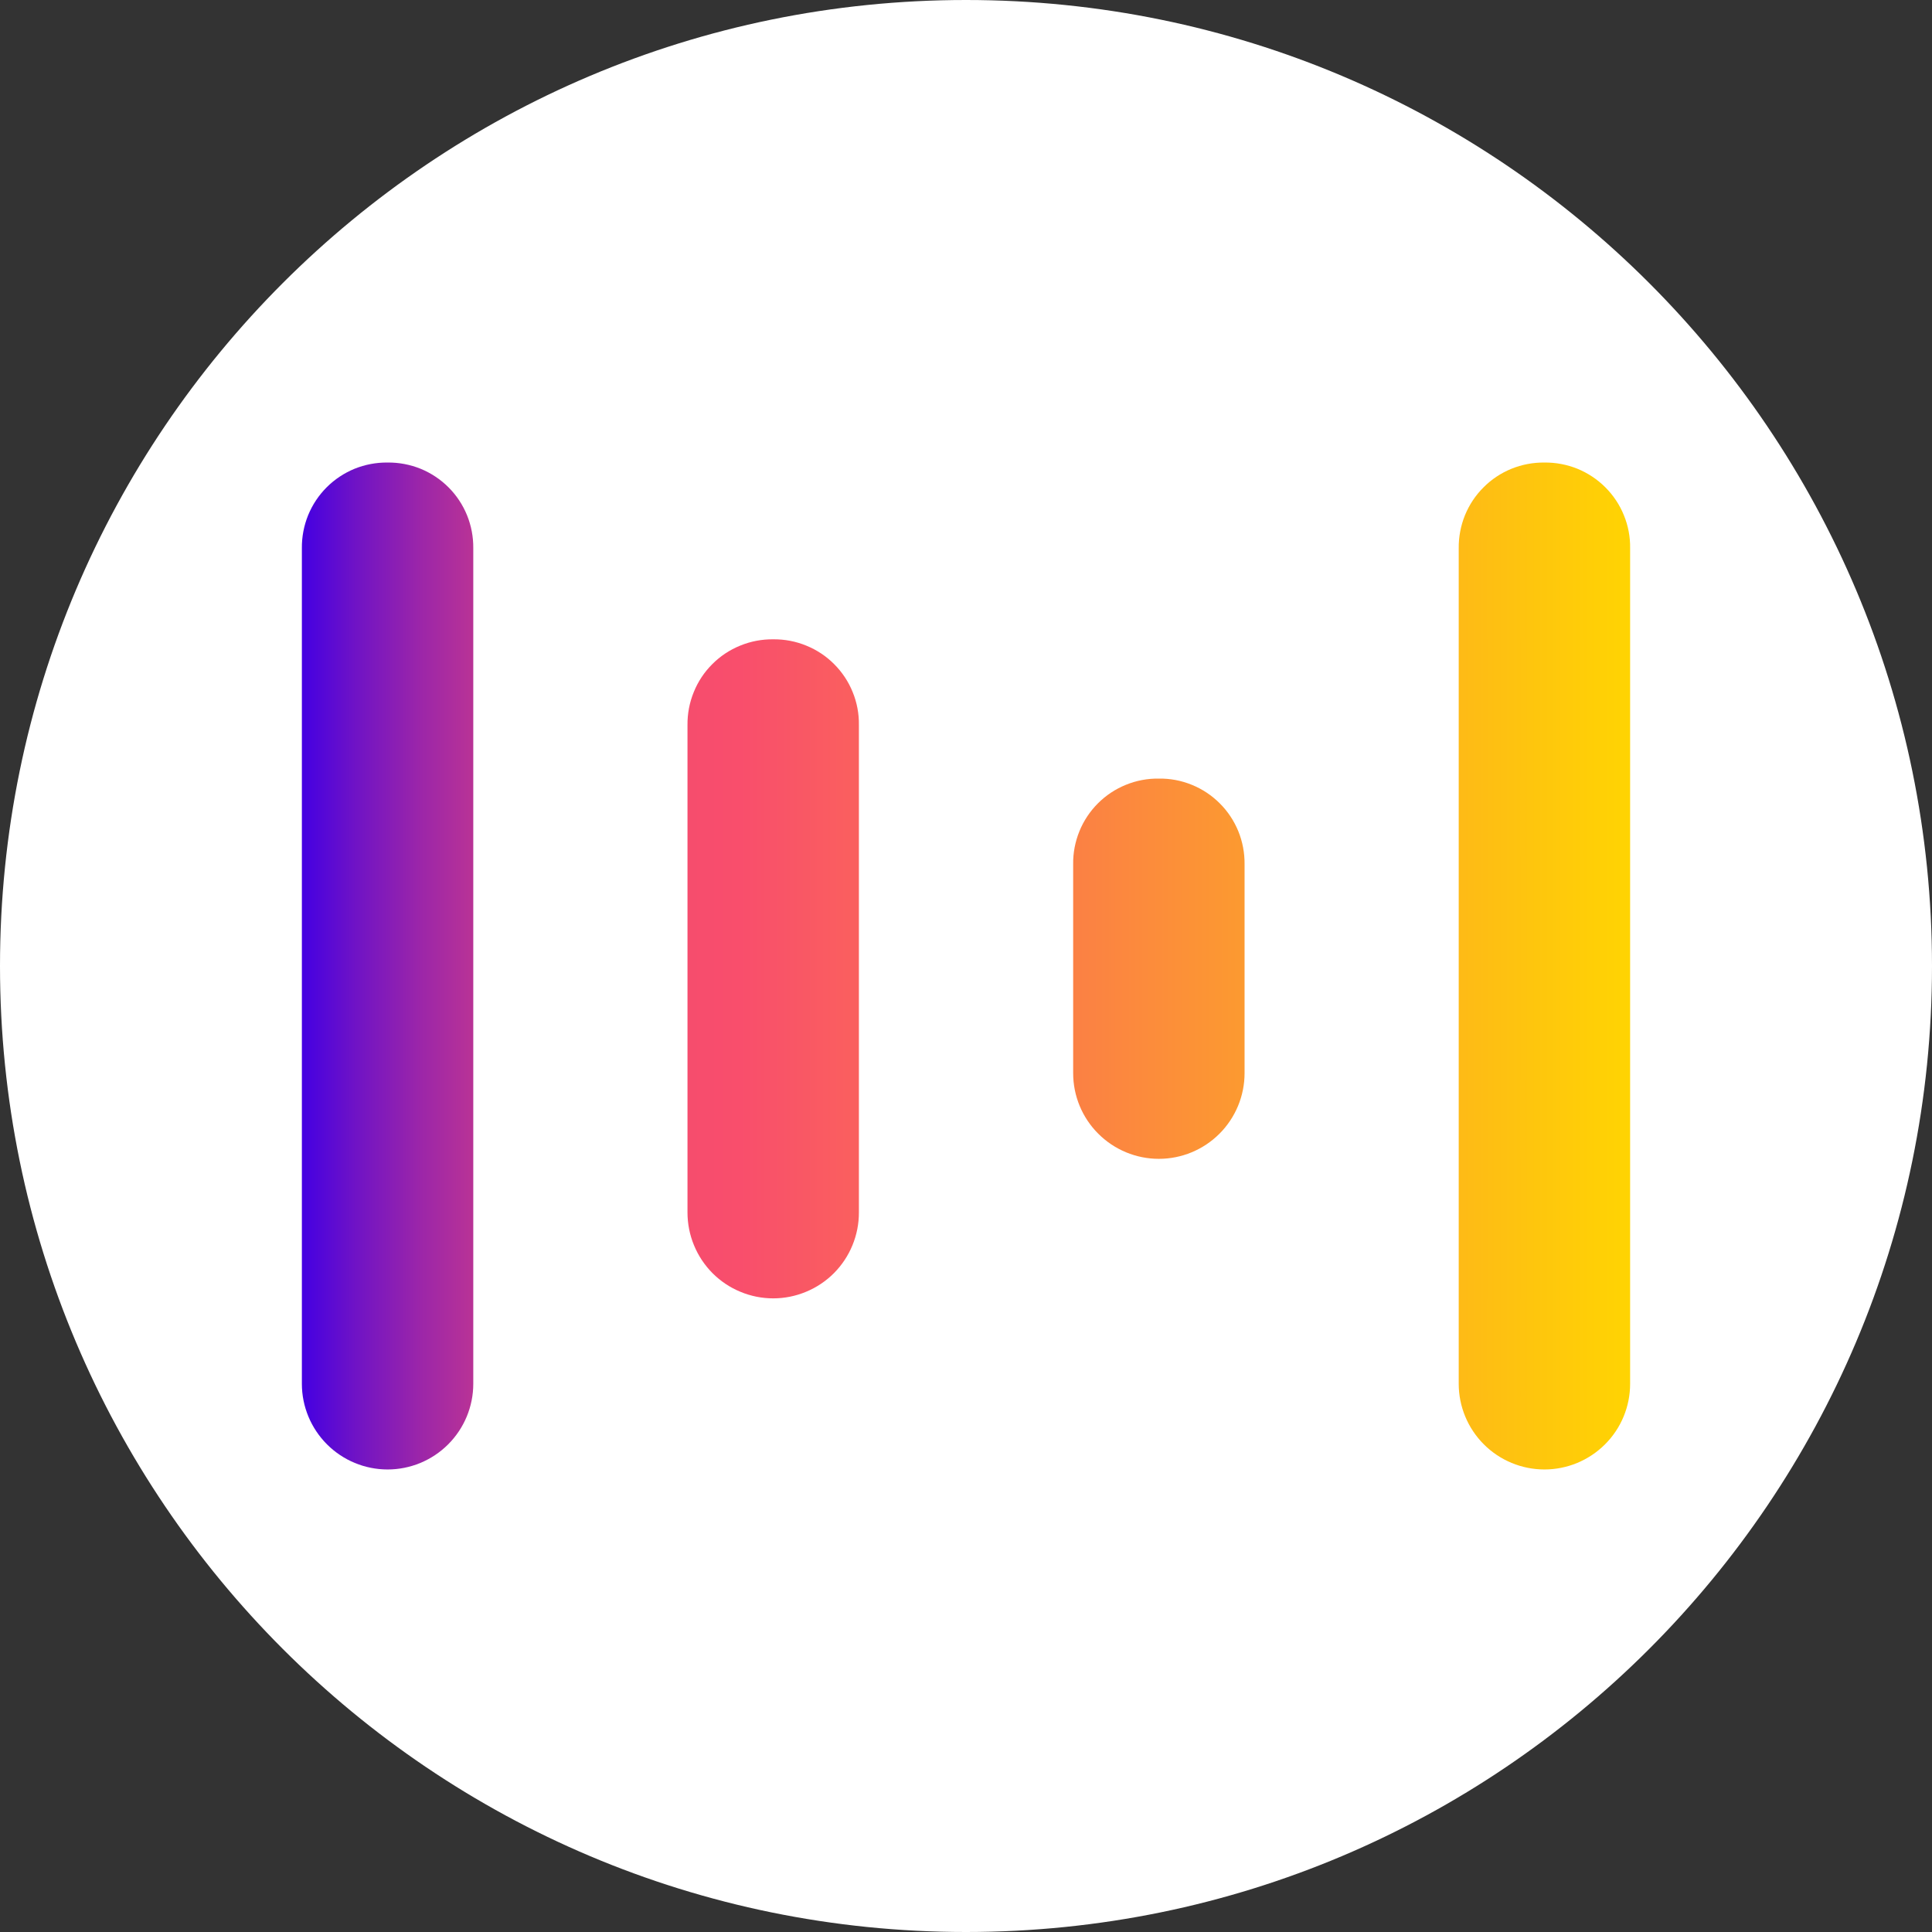 <svg width="32" height="32" viewBox="0 0 32 32" fill="none" xmlns="http://www.w3.org/2000/svg">
    <rect x="0" y="0" width="32" height="32" fill="#333333" stroke="none"/>
    <path d="M16 32C24.837 32 32 24.837 32 16C32 7.163 24.837 0 16 0C7.163 0 0 7.163 0 16C0 24.837 7.163 32 16 32Z" fill="white"/>
    <path d="M25.581 7.661C25.394 7.659 25.208 7.694 25.035 7.764C24.861 7.835 24.704 7.939 24.572 8.072C24.439 8.204 24.335 8.361 24.264 8.535C24.194 8.708 24.159 8.894 24.161 9.081V22.92C24.161 23.296 24.311 23.657 24.577 23.923C24.843 24.189 25.204 24.339 25.581 24.339C25.957 24.339 26.318 24.189 26.584 23.923C26.851 23.657 27 23.296 27 22.92V9.081C27.003 8.894 26.968 8.708 26.897 8.535C26.827 8.361 26.722 8.204 26.59 8.072C26.457 7.939 26.3 7.835 26.127 7.764C25.953 7.694 25.768 7.659 25.581 7.661V7.661ZM6.42 7.661C6.232 7.659 6.047 7.694 5.873 7.764C5.7 7.835 5.543 7.939 5.41 8.072C5.278 8.204 5.174 8.361 5.103 8.535C5.033 8.708 4.998 8.894 5 9.081V22.92C5 23.296 5.15 23.657 5.416 23.923C5.682 24.189 6.043 24.339 6.42 24.339C6.796 24.339 7.157 24.189 7.423 23.923C7.689 23.657 7.839 23.296 7.839 22.92V9.081C7.841 8.894 7.806 8.708 7.736 8.535C7.665 8.361 7.561 8.204 7.429 8.072C7.296 7.939 7.139 7.835 6.966 7.764C6.792 7.694 6.607 7.659 6.42 7.661V7.661ZM12.807 10.589C12.62 10.587 12.434 10.622 12.261 10.693C12.088 10.763 11.93 10.867 11.798 11C11.665 11.132 11.561 11.289 11.491 11.463C11.42 11.636 11.385 11.822 11.387 12.009V20.081C11.387 20.268 11.423 20.453 11.495 20.626C11.566 20.799 11.67 20.955 11.802 21.088C11.934 21.22 12.09 21.325 12.263 21.396C12.435 21.468 12.62 21.505 12.807 21.505C12.994 21.505 13.178 21.468 13.351 21.396C13.523 21.325 13.68 21.22 13.812 21.088C13.944 20.955 14.048 20.799 14.119 20.626C14.19 20.453 14.227 20.268 14.226 20.081V12.009C14.229 11.822 14.194 11.636 14.123 11.463C14.053 11.289 13.948 11.132 13.816 11C13.684 10.867 13.526 10.763 13.353 10.693C13.18 10.622 12.994 10.587 12.807 10.589V10.589ZM19.194 12.896C19.007 12.893 18.822 12.928 18.648 12.999C18.475 13.069 18.317 13.174 18.185 13.306C18.053 13.438 17.948 13.596 17.878 13.769C17.808 13.942 17.772 14.128 17.775 14.315V17.775C17.775 18.151 17.924 18.512 18.191 18.778C18.457 19.044 18.818 19.194 19.194 19.194C19.571 19.194 19.932 19.044 20.198 18.778C20.464 18.512 20.614 18.151 20.614 17.775V14.315C20.616 14.128 20.581 13.942 20.511 13.769C20.44 13.596 20.336 13.438 20.203 13.306C20.071 13.174 19.914 13.069 19.74 12.999C19.567 12.928 19.381 12.893 19.194 12.896V12.896Z" fill="url(#paint0_linear)"/>
    <defs>
        <linearGradient id="paint0_linear" x1="5" y1="16" x2="27" y2="16" gradientUnits="userSpaceOnUse">
            <stop stop-color="#4400E2"/>
            <stop offset="0.041" stop-color="#7013C5"/>
            <stop offset="0.087" stop-color="#9A25AA"/>
            <stop offset="0.133" stop-color="#BC3494"/>
            <stop offset="0.18" stop-color="#D73F82"/>
            <stop offset="0.228" stop-color="#EA4876"/>
            <stop offset="0.278" stop-color="#F54C6E"/>
            <stop offset="0.33" stop-color="#F94E6C"/>
            <stop offset="1" stop-color="#FFD402"/>
        </linearGradient>
    </defs>
</svg>
